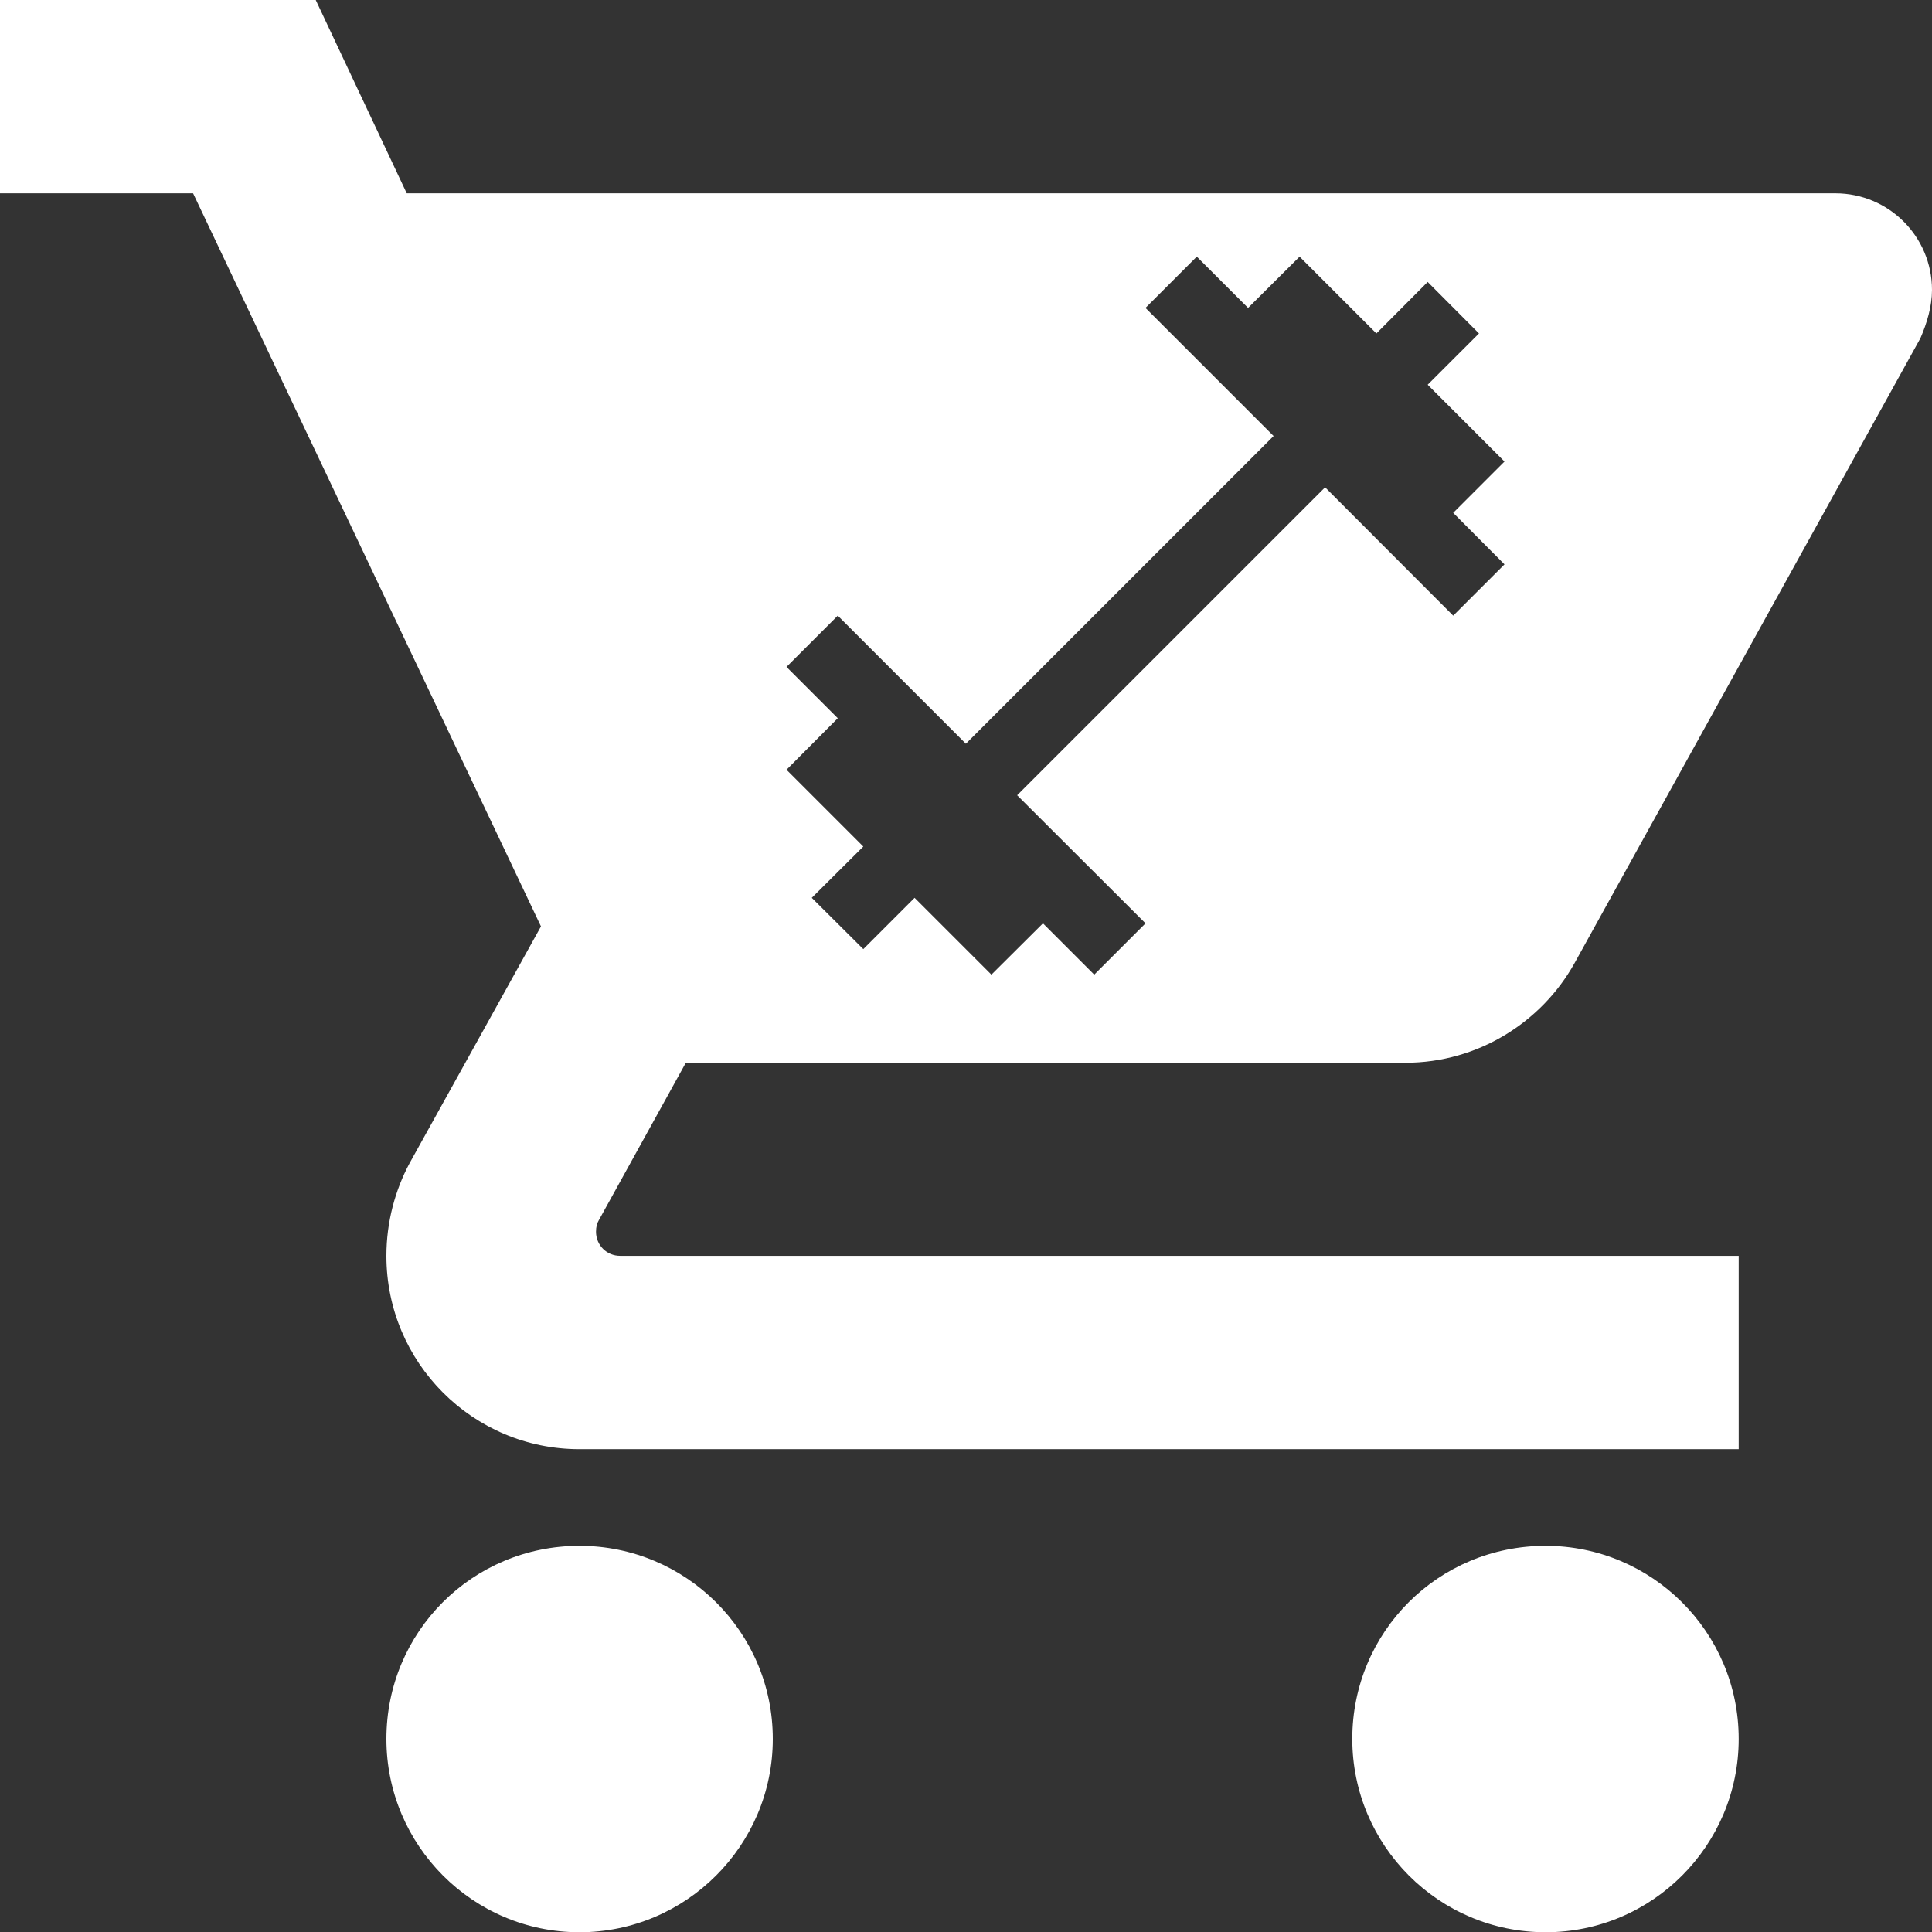 <?xml version="1.0" encoding="utf-8"?>
<!-- Generator: Adobe Illustrator 16.2.0, SVG Export Plug-In . SVG Version: 6.00 Build 0)  -->
<!DOCTYPE svg PUBLIC "-//W3C//DTD SVG 1.1//EN" "http://www.w3.org/Graphics/SVG/1.1/DTD/svg11.dtd">
<svg version="1.1" id="Layer_1" xmlns="http://www.w3.org/2000/svg" xmlns:xlink="http://www.w3.org/1999/xlink" x="0px" y="0px"
	 width="110px" height="110.014px" viewBox="0 0 110 110.014" enable-background="new 0 0 110 110.014" xml:space="preserve">
<rect x="0" y="0" width="110" height="110.014" fill="#333333" stroke="none"/>
<path fill="#FFFFFF" d="M22,99.006c0-6.095,4.898-10.992,10.993-10.992C39.048,88.014,44,92.911,44,99.006
	c0,6.069-4.938,11.008-11.007,11.008C26.925,110.014,22,105.075,22,99.006z M76.994,99.006c0-6.095,4.897-10.992,11.007-10.992
	c6.042,0,10.993,4.897,10.993,10.992c0,6.069-4.925,11.008-10.993,11.008C81.918,110.014,76.994,105.075,76.994,99.006z M22,71.503
	c0-1.924,0.498-3.741,1.319-5.274L30.8,52.746L10.994,11.006H0V0h17.977l5.181,11.006h81.339c3.042,0,5.503,2.462,5.503,5.503
	c0,0.929-0.282,1.872-0.658,2.745l-19.698,35.59c-1.871,3.352-5.492,5.665-9.622,5.665H39.048l-4.951,8.962
	c-0.108,0.175-0.162,0.391-0.162,0.658c0,0.768,0.605,1.373,1.373,1.373h63.686v11.008h-66C26.925,82.511,22,77.586,22,71.503z
	 M56.447,55.492l2.934-2.92l2.92,2.92l2.92-2.92l-7.308-7.294l17.533-17.533l7.293,7.307l2.92-2.919l-2.92-2.935l2.92-2.92
	l-4.373-4.373l2.92-2.919l-2.92-2.933l-2.92,2.933l-4.373-4.374l-2.933,2.92l-2.92-2.92l-2.92,2.92l7.293,7.293l-17.52,17.52
	l-7.293-7.293l-2.92,2.92l2.92,2.92l-2.92,2.934l4.373,4.373l-2.934,2.92l2.934,2.92l2.92-2.92L56.447,55.492z"/>
</svg>
